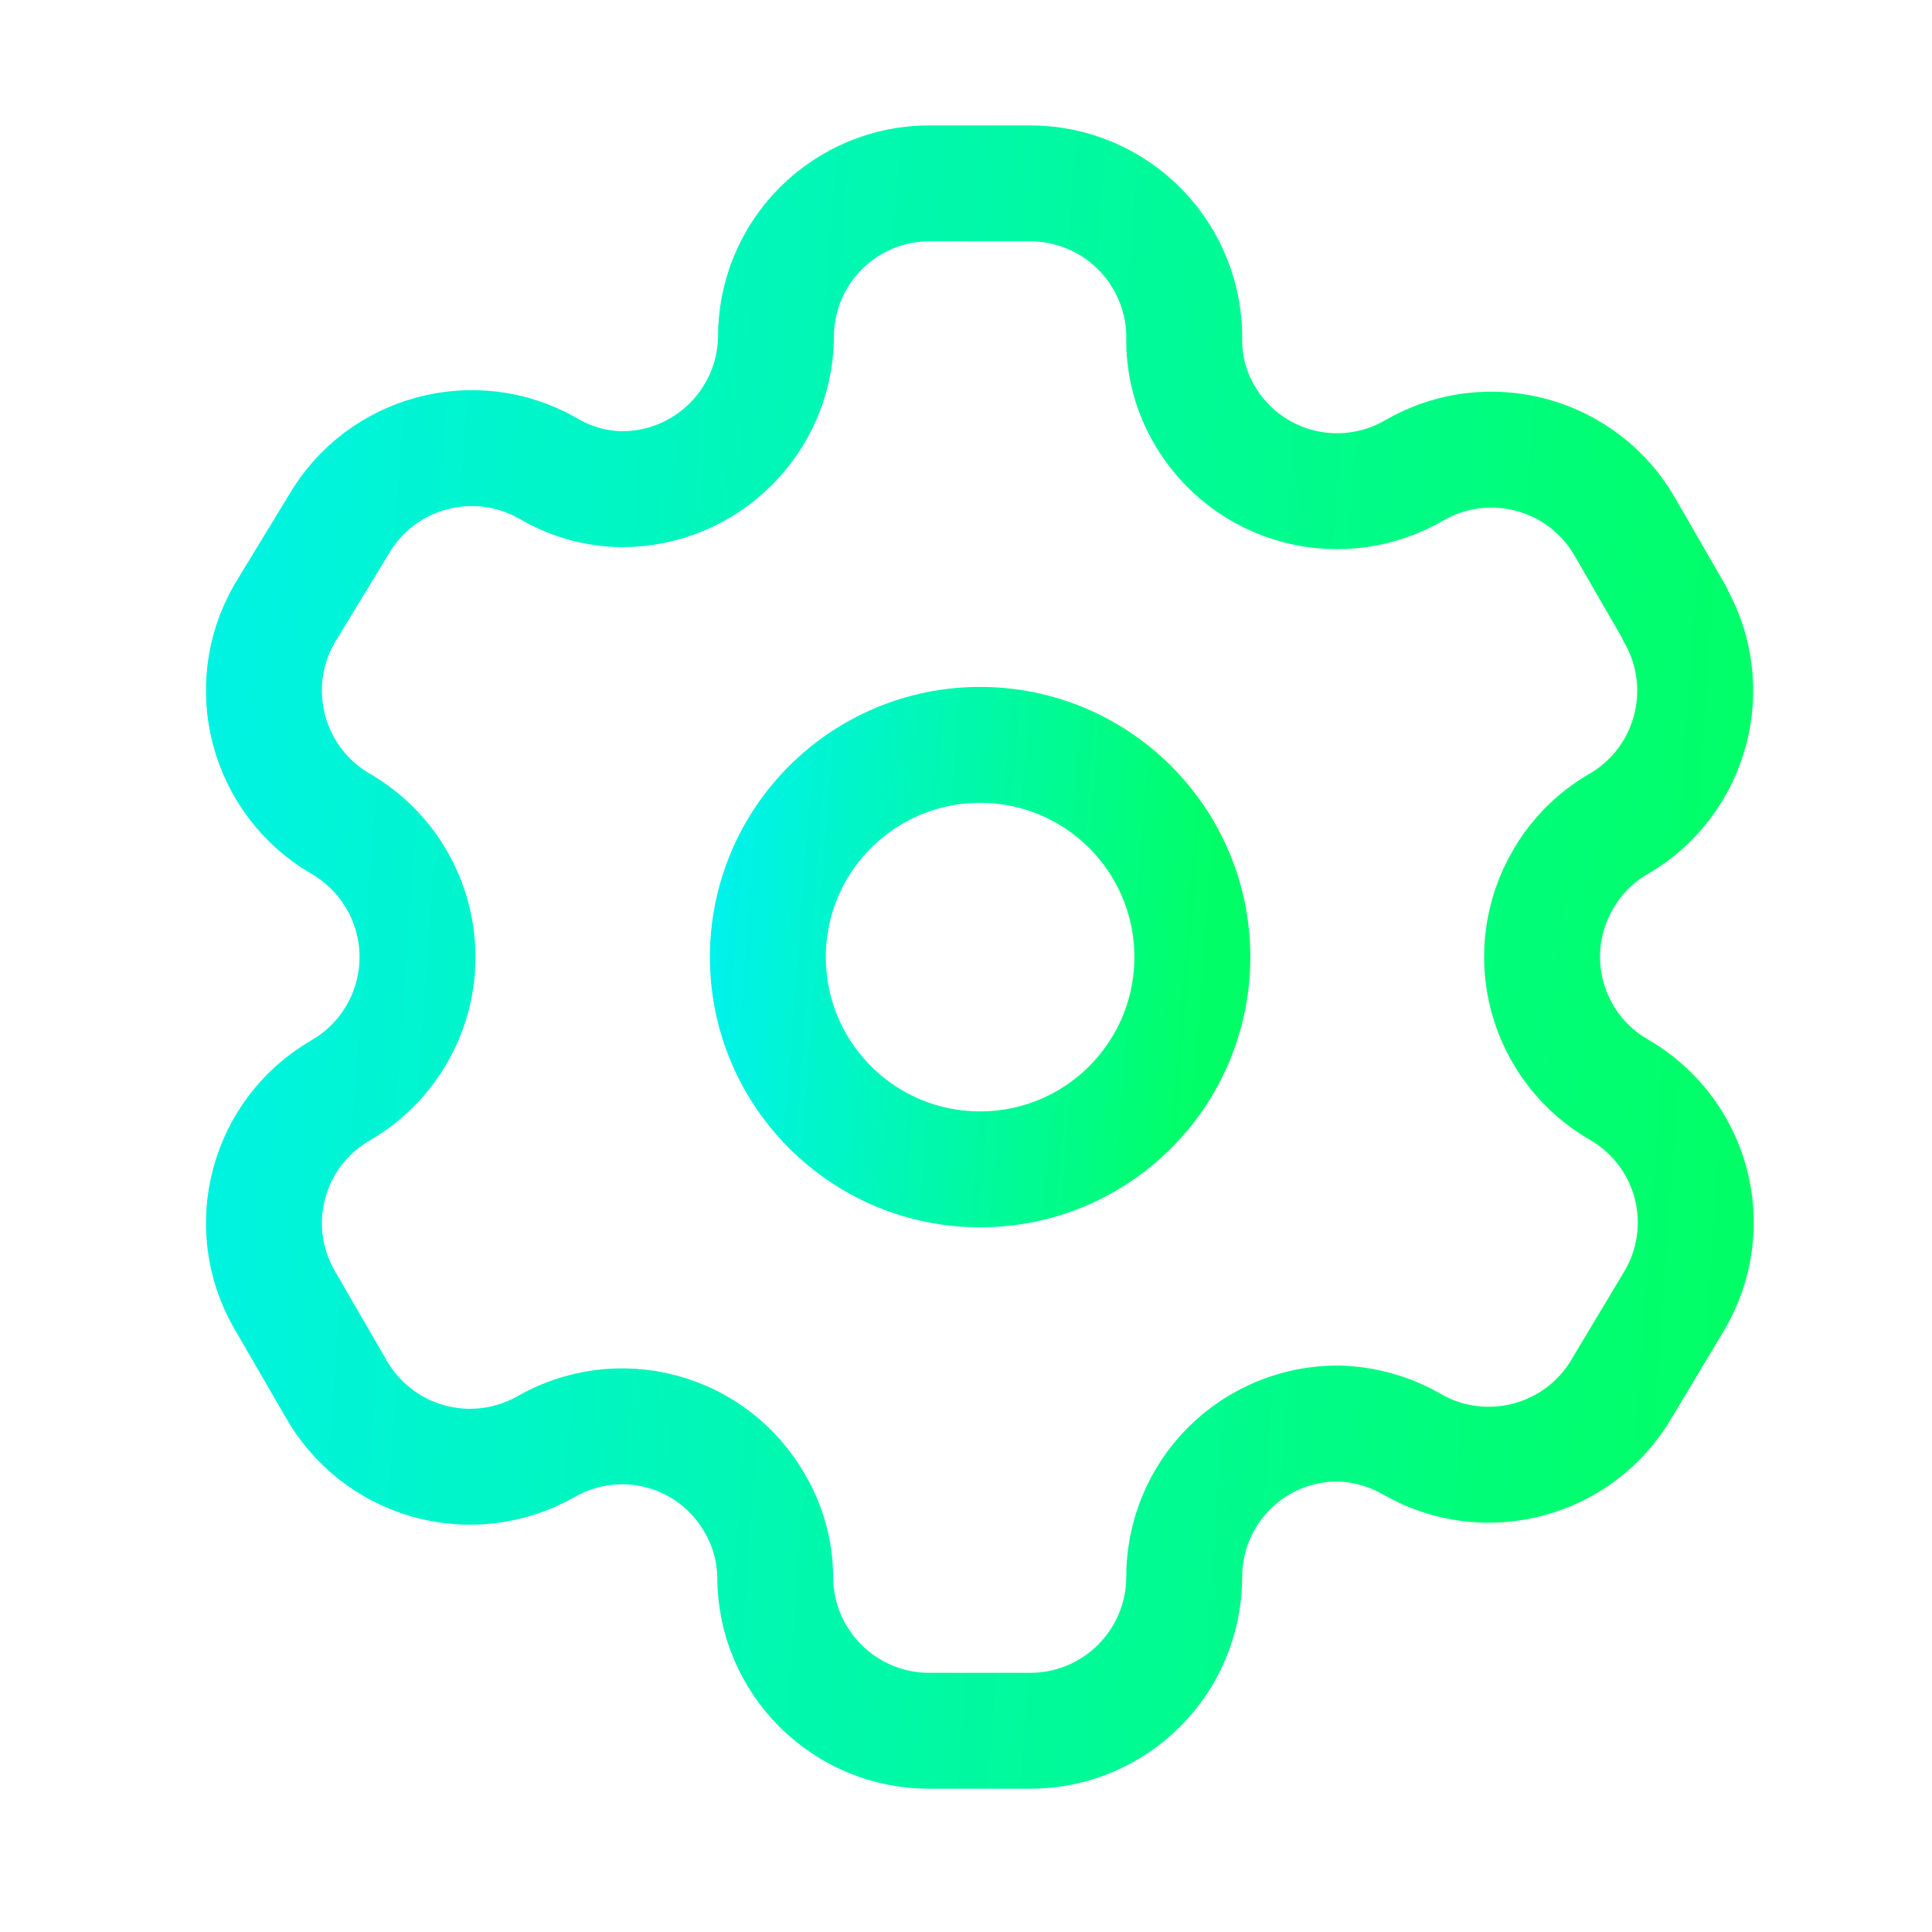 <svg width="20" height="20" viewBox="0 0 20 20" fill="none" xmlns="http://www.w3.org/2000/svg">
<path fill-rule="evenodd" clip-rule="evenodd" d="M17.339 6.353L16.82 5.453C16.381 4.691 15.409 4.429 14.646 4.866V4.866C14.283 5.079 13.85 5.14 13.442 5.034C13.034 4.928 12.685 4.665 12.472 4.301C12.335 4.07 12.261 3.807 12.259 3.538V3.538C12.271 3.108 12.108 2.69 11.808 2.381C11.508 2.072 11.095 1.898 10.664 1.898H9.619C9.197 1.898 8.793 2.067 8.495 2.366C8.197 2.665 8.031 3.07 8.033 3.493V3.493C8.02 4.364 7.31 5.064 6.439 5.064C6.17 5.061 5.907 4.987 5.676 4.85V4.85C4.913 4.413 3.941 4.676 3.502 5.438L2.945 6.353C2.507 7.114 2.766 8.085 3.525 8.527V8.527C4.018 8.812 4.322 9.338 4.322 9.908C4.322 10.477 4.018 11.003 3.525 11.288V11.288C2.767 11.727 2.507 12.696 2.945 13.454V13.454L3.471 14.362C3.677 14.733 4.022 15.007 4.43 15.123C4.838 15.239 5.275 15.187 5.645 14.98V14.98C6.009 14.768 6.442 14.71 6.849 14.819C7.256 14.927 7.602 15.194 7.812 15.56C7.949 15.791 8.022 16.054 8.025 16.323V16.323C8.025 17.203 8.739 17.917 9.619 17.917H10.664C11.542 17.917 12.254 17.208 12.259 16.33V16.33C12.257 15.907 12.424 15.5 12.723 15.201C13.023 14.901 13.429 14.734 13.853 14.736C14.121 14.743 14.383 14.816 14.616 14.95V14.95C15.376 15.388 16.348 15.129 16.79 14.37V14.37L17.339 13.454C17.551 13.089 17.61 12.655 17.501 12.247C17.392 11.839 17.125 11.491 16.759 11.28V11.28C16.393 11.07 16.126 10.722 16.017 10.314C15.908 9.906 15.967 9.471 16.179 9.107C16.317 8.865 16.518 8.665 16.759 8.527V8.527C17.513 8.086 17.772 7.12 17.339 6.361V6.361V6.353Z" stroke="url(#paint0_linear_24_3072)" stroke-width="1.2" stroke-linecap="round" stroke-linejoin="round"/>
<ellipse cx="10.146" cy="9.908" rx="2.197" ry="2.197" stroke="url(#paint1_linear_24_3072)" stroke-width="1.2" stroke-linecap="round" stroke-linejoin="round"/>
<defs>
<linearGradient id="paint0_linear_24_3072" x1="17.554" y1="17.917" x2="-2.218" y2="16.501" gradientUnits="userSpaceOnUse">
<stop stop-color="#00FF66"/>
<stop offset="1" stop-color="#00F0FF"/>
</linearGradient>
<linearGradient id="paint1_linear_24_3072" x1="12.342" y1="12.104" x2="6.487" y2="11.651" gradientUnits="userSpaceOnUse">
<stop stop-color="#00FF66"/>
<stop offset="1" stop-color="#00F0FF"/>
</linearGradient>
</defs>
</svg>
